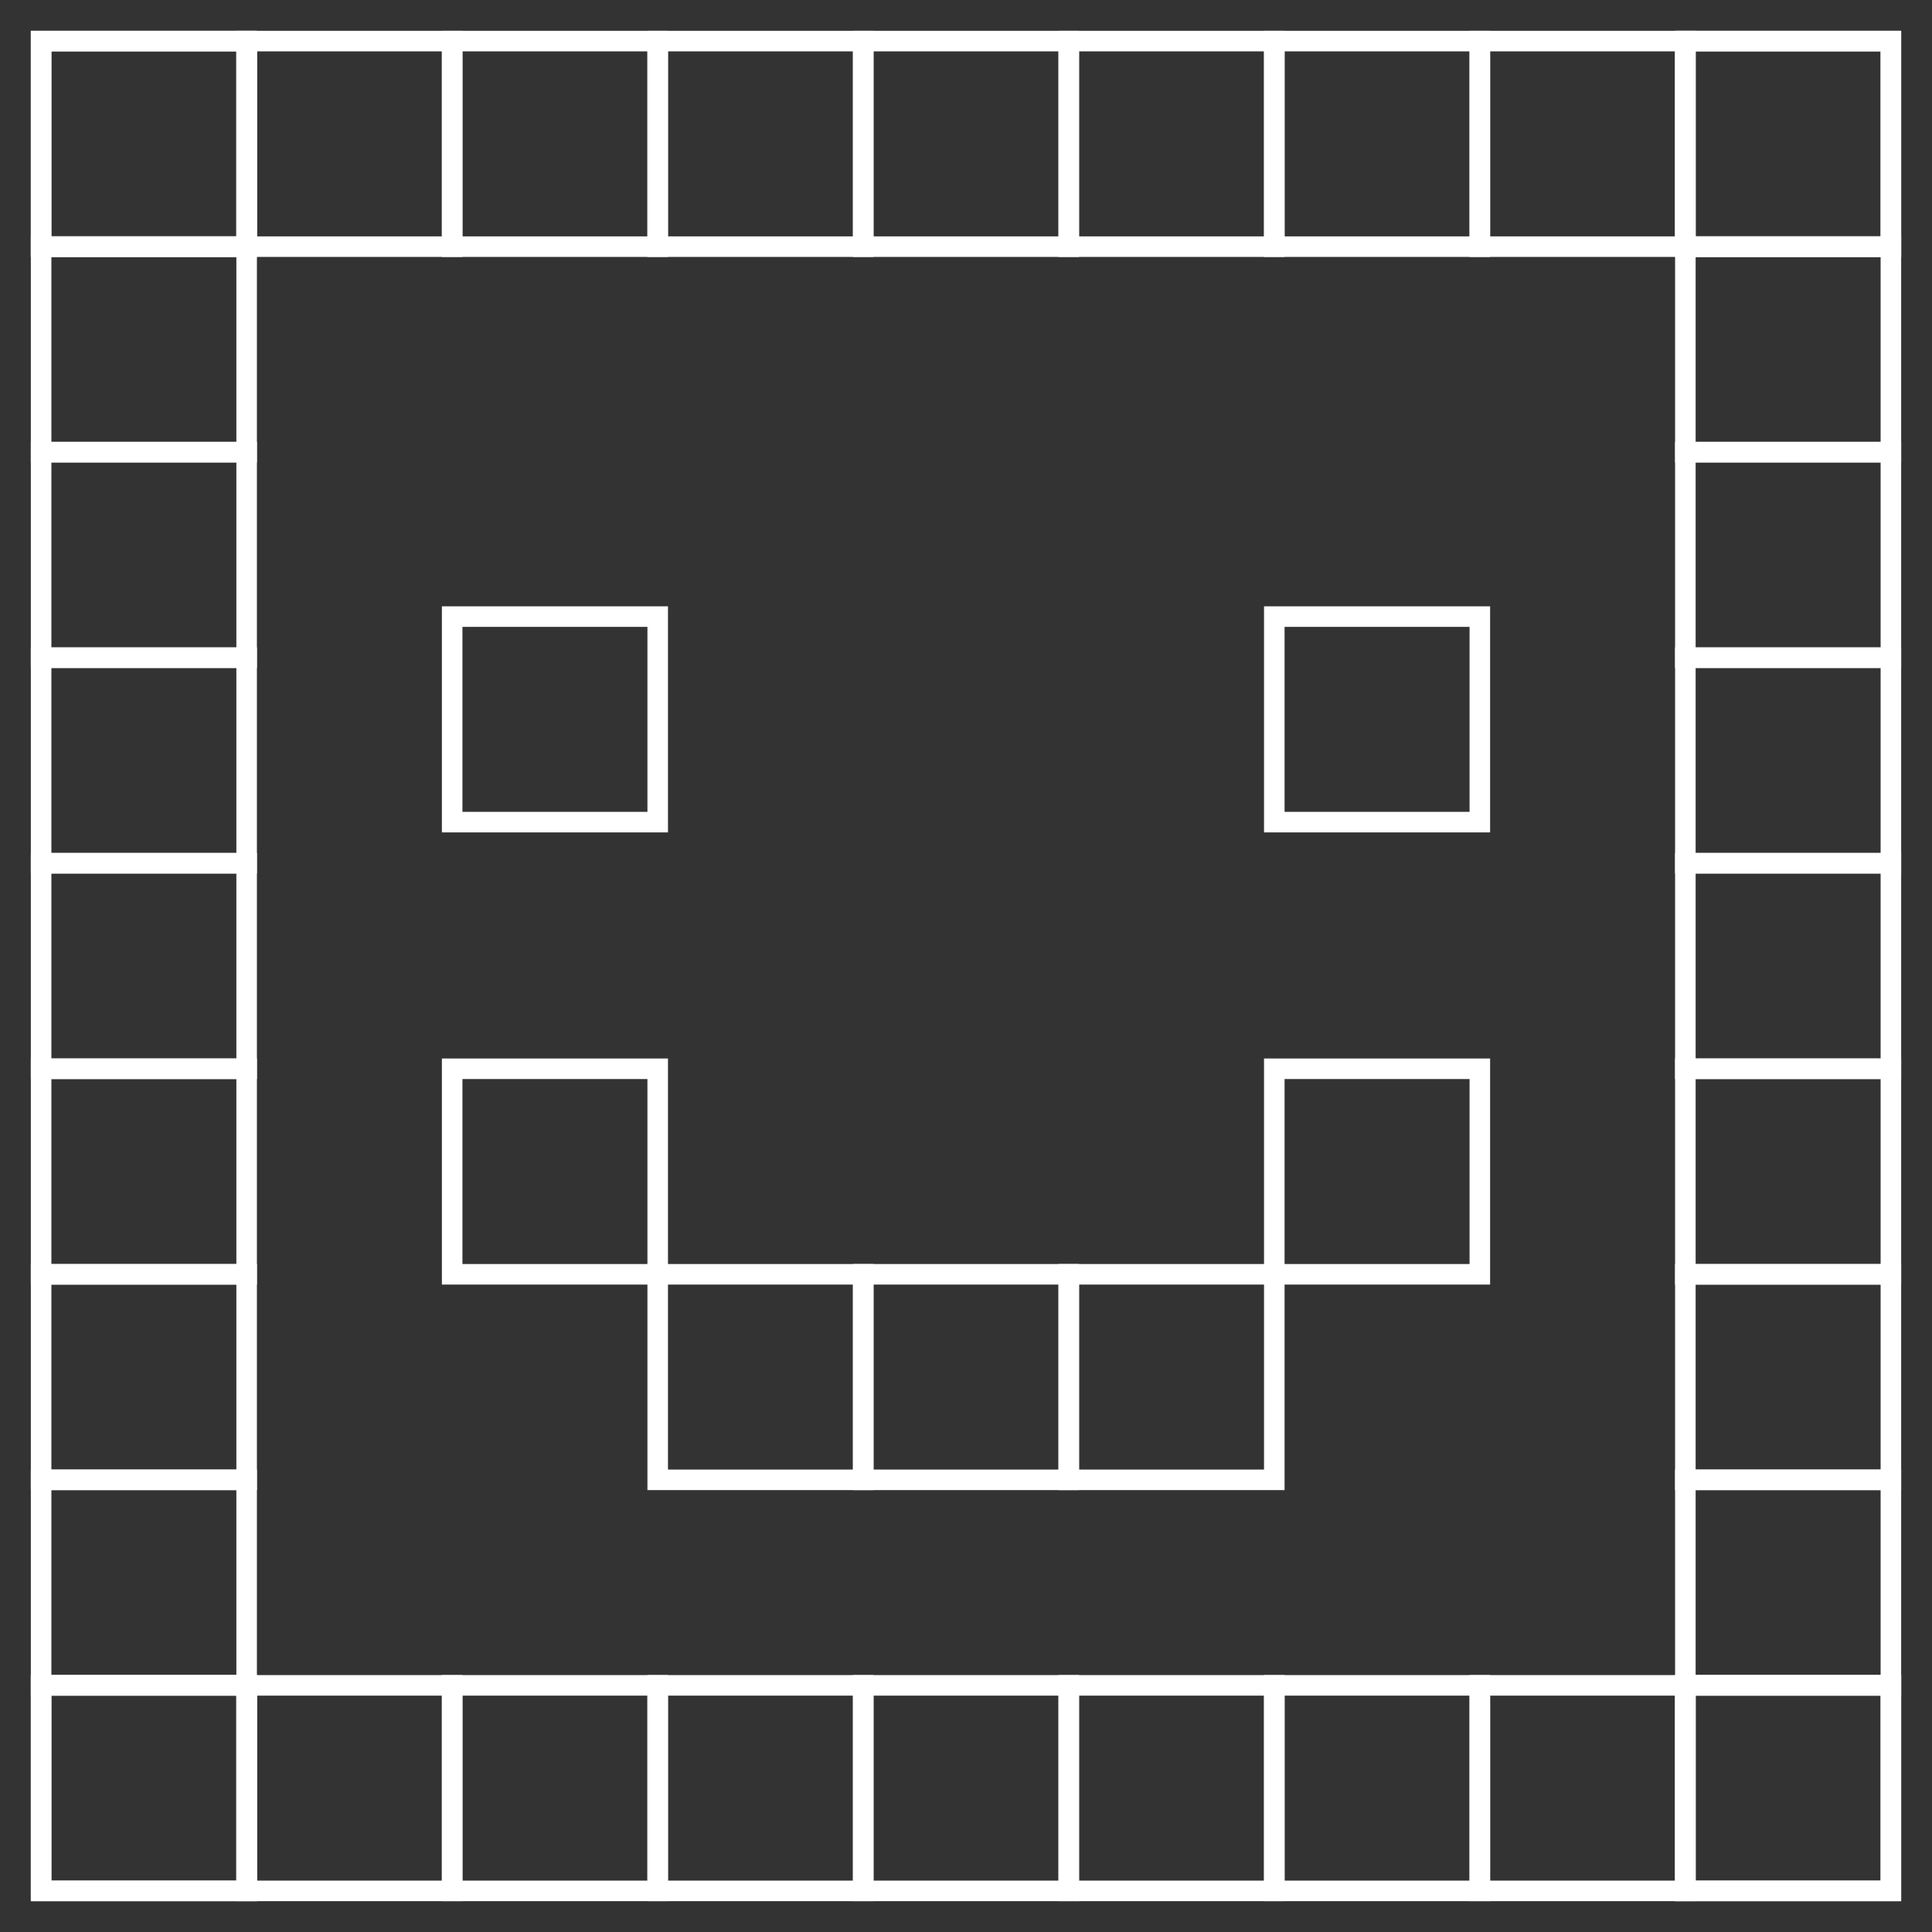 <svg width="47" height="47" viewBox="0 0 47 47" fill="none" xmlns="http://www.w3.org/2000/svg">
<rect x="0" y="0" width="47" height="47" fill="#333333" stroke="none"/>
<rect x="1" y="41" width="5" height="5" stroke="white" stroke-width="0.5"/>
<rect x="6" y="41" width="5" height="5" stroke="white" stroke-width="0.5"/>
<rect x="11" y="41" width="5" height="5" stroke="white" stroke-width="0.5"/>
<rect x="16" y="41" width="5" height="5" stroke="white" stroke-width="0.5"/>
<rect x="21" y="41" width="5" height="5" stroke="white" stroke-width="0.5"/>
<rect x="26" y="41" width="5" height="5" stroke="white" stroke-width="0.5"/>
<rect x="31" y="41" width="5" height="5" stroke="white" stroke-width="0.5"/>
<rect x="36" y="41" width="5" height="5" stroke="white" stroke-width="0.5"/>
<rect x="41" y="41" width="5" height="5" stroke="white" stroke-width="0.5"/>
<rect x="46" y="1" width="5" height="5" transform="rotate(90 46 1)" stroke="white" stroke-width="0.5"/>
<rect x="46" y="6" width="5" height="5" transform="rotate(90 46 6)" stroke="white" stroke-width="0.5"/>
<rect x="46" y="11" width="5" height="5" transform="rotate(90 46 11)" stroke="white" stroke-width="0.5"/>
<rect x="46" y="16" width="5" height="5" transform="rotate(90 46 16)" stroke="white" stroke-width="0.5"/>
<rect x="46" y="21" width="5" height="5" transform="rotate(90 46 21)" stroke="white" stroke-width="0.5"/>
<rect x="46" y="26" width="5" height="5" transform="rotate(90 46 26)" stroke="white" stroke-width="0.5"/>
<rect x="46" y="31" width="5" height="5" transform="rotate(90 46 31)" stroke="white" stroke-width="0.5"/>
<rect x="46" y="36" width="5" height="5" transform="rotate(90 46 36)" stroke="white" stroke-width="0.5"/>
<rect x="46" y="41" width="5" height="5" transform="rotate(90 46 41)" stroke="white" stroke-width="0.5"/>
<rect x="46" y="6" width="5" height="5" transform="rotate(-180 46 6)" stroke="white" stroke-width="0.5"/>
<rect x="41" y="6" width="5" height="5" transform="rotate(-180 41 6)" stroke="white" stroke-width="0.5"/>
<rect width="5" height="5" transform="matrix(1 0 0 -1 11 20)" stroke="white" stroke-width="0.5"/>
<rect width="5" height="5" transform="matrix(1 0 0 -1 31 20)" stroke="white" stroke-width="0.5"/>
<rect width="5" height="5" transform="matrix(1 0 0 -1 11 31)" stroke="white" stroke-width="0.5"/>
<rect width="5" height="5" transform="matrix(1 0 0 -1 16 36)" stroke="white" stroke-width="0.5"/>
<rect width="5" height="5" transform="matrix(1 0 0 -1 21 36)" stroke="white" stroke-width="0.5"/>
<rect width="5" height="5" transform="matrix(1 0 0 -1 26 36)" stroke="white" stroke-width="0.5"/>
<rect width="5" height="5" transform="matrix(1 0 0 -1 31 31)" stroke="white" stroke-width="0.5"/>
<rect x="36" y="6" width="5" height="5" transform="rotate(-180 36 6)" stroke="white" stroke-width="0.5"/>
<rect x="31" y="6" width="5" height="5" transform="rotate(-180 31 6)" stroke="white" stroke-width="0.5"/>
<rect x="26" y="6" width="5" height="5" transform="rotate(-180 26 6)" stroke="white" stroke-width="0.5"/>
<rect x="21" y="6" width="5" height="5" transform="rotate(-180 21 6)" stroke="white" stroke-width="0.5"/>
<rect x="16" y="6" width="5" height="5" transform="rotate(-180 16 6)" stroke="white" stroke-width="0.5"/>
<rect x="11" y="6" width="5" height="5" transform="rotate(-180 11 6)" stroke="white" stroke-width="0.5"/>
<rect x="6" y="6" width="5" height="5" transform="rotate(-180 6 6)" stroke="white" stroke-width="0.5"/>
<rect x="1" y="46" width="5" height="5" transform="rotate(-90 1 46)" stroke="white" stroke-width="0.5"/>
<rect x="1" y="41" width="5" height="5" transform="rotate(-90 1 41)" stroke="white" stroke-width="0.5"/>
<rect x="1" y="36" width="5" height="5" transform="rotate(-90 1 36)" stroke="white" stroke-width="0.5"/>
<rect x="1" y="31" width="5" height="5" transform="rotate(-90 1 31)" stroke="white" stroke-width="0.5"/>
<rect x="1" y="26" width="5" height="5" transform="rotate(-90 1 26)" stroke="white" stroke-width="0.5"/>
<rect x="1" y="21" width="5" height="5" transform="rotate(-90 1 21)" stroke="white" stroke-width="0.5"/>
<rect x="1" y="16" width="5" height="5" transform="rotate(-90 1 16)" stroke="white" stroke-width="0.5"/>
<rect x="1" y="11" width="5" height="5" transform="rotate(-90 1 11)" stroke="white" stroke-width="0.5"/>
<rect x="1" y="6" width="5" height="5" transform="rotate(-90 1 6)" stroke="white" stroke-width="0.5"/>
</svg>
